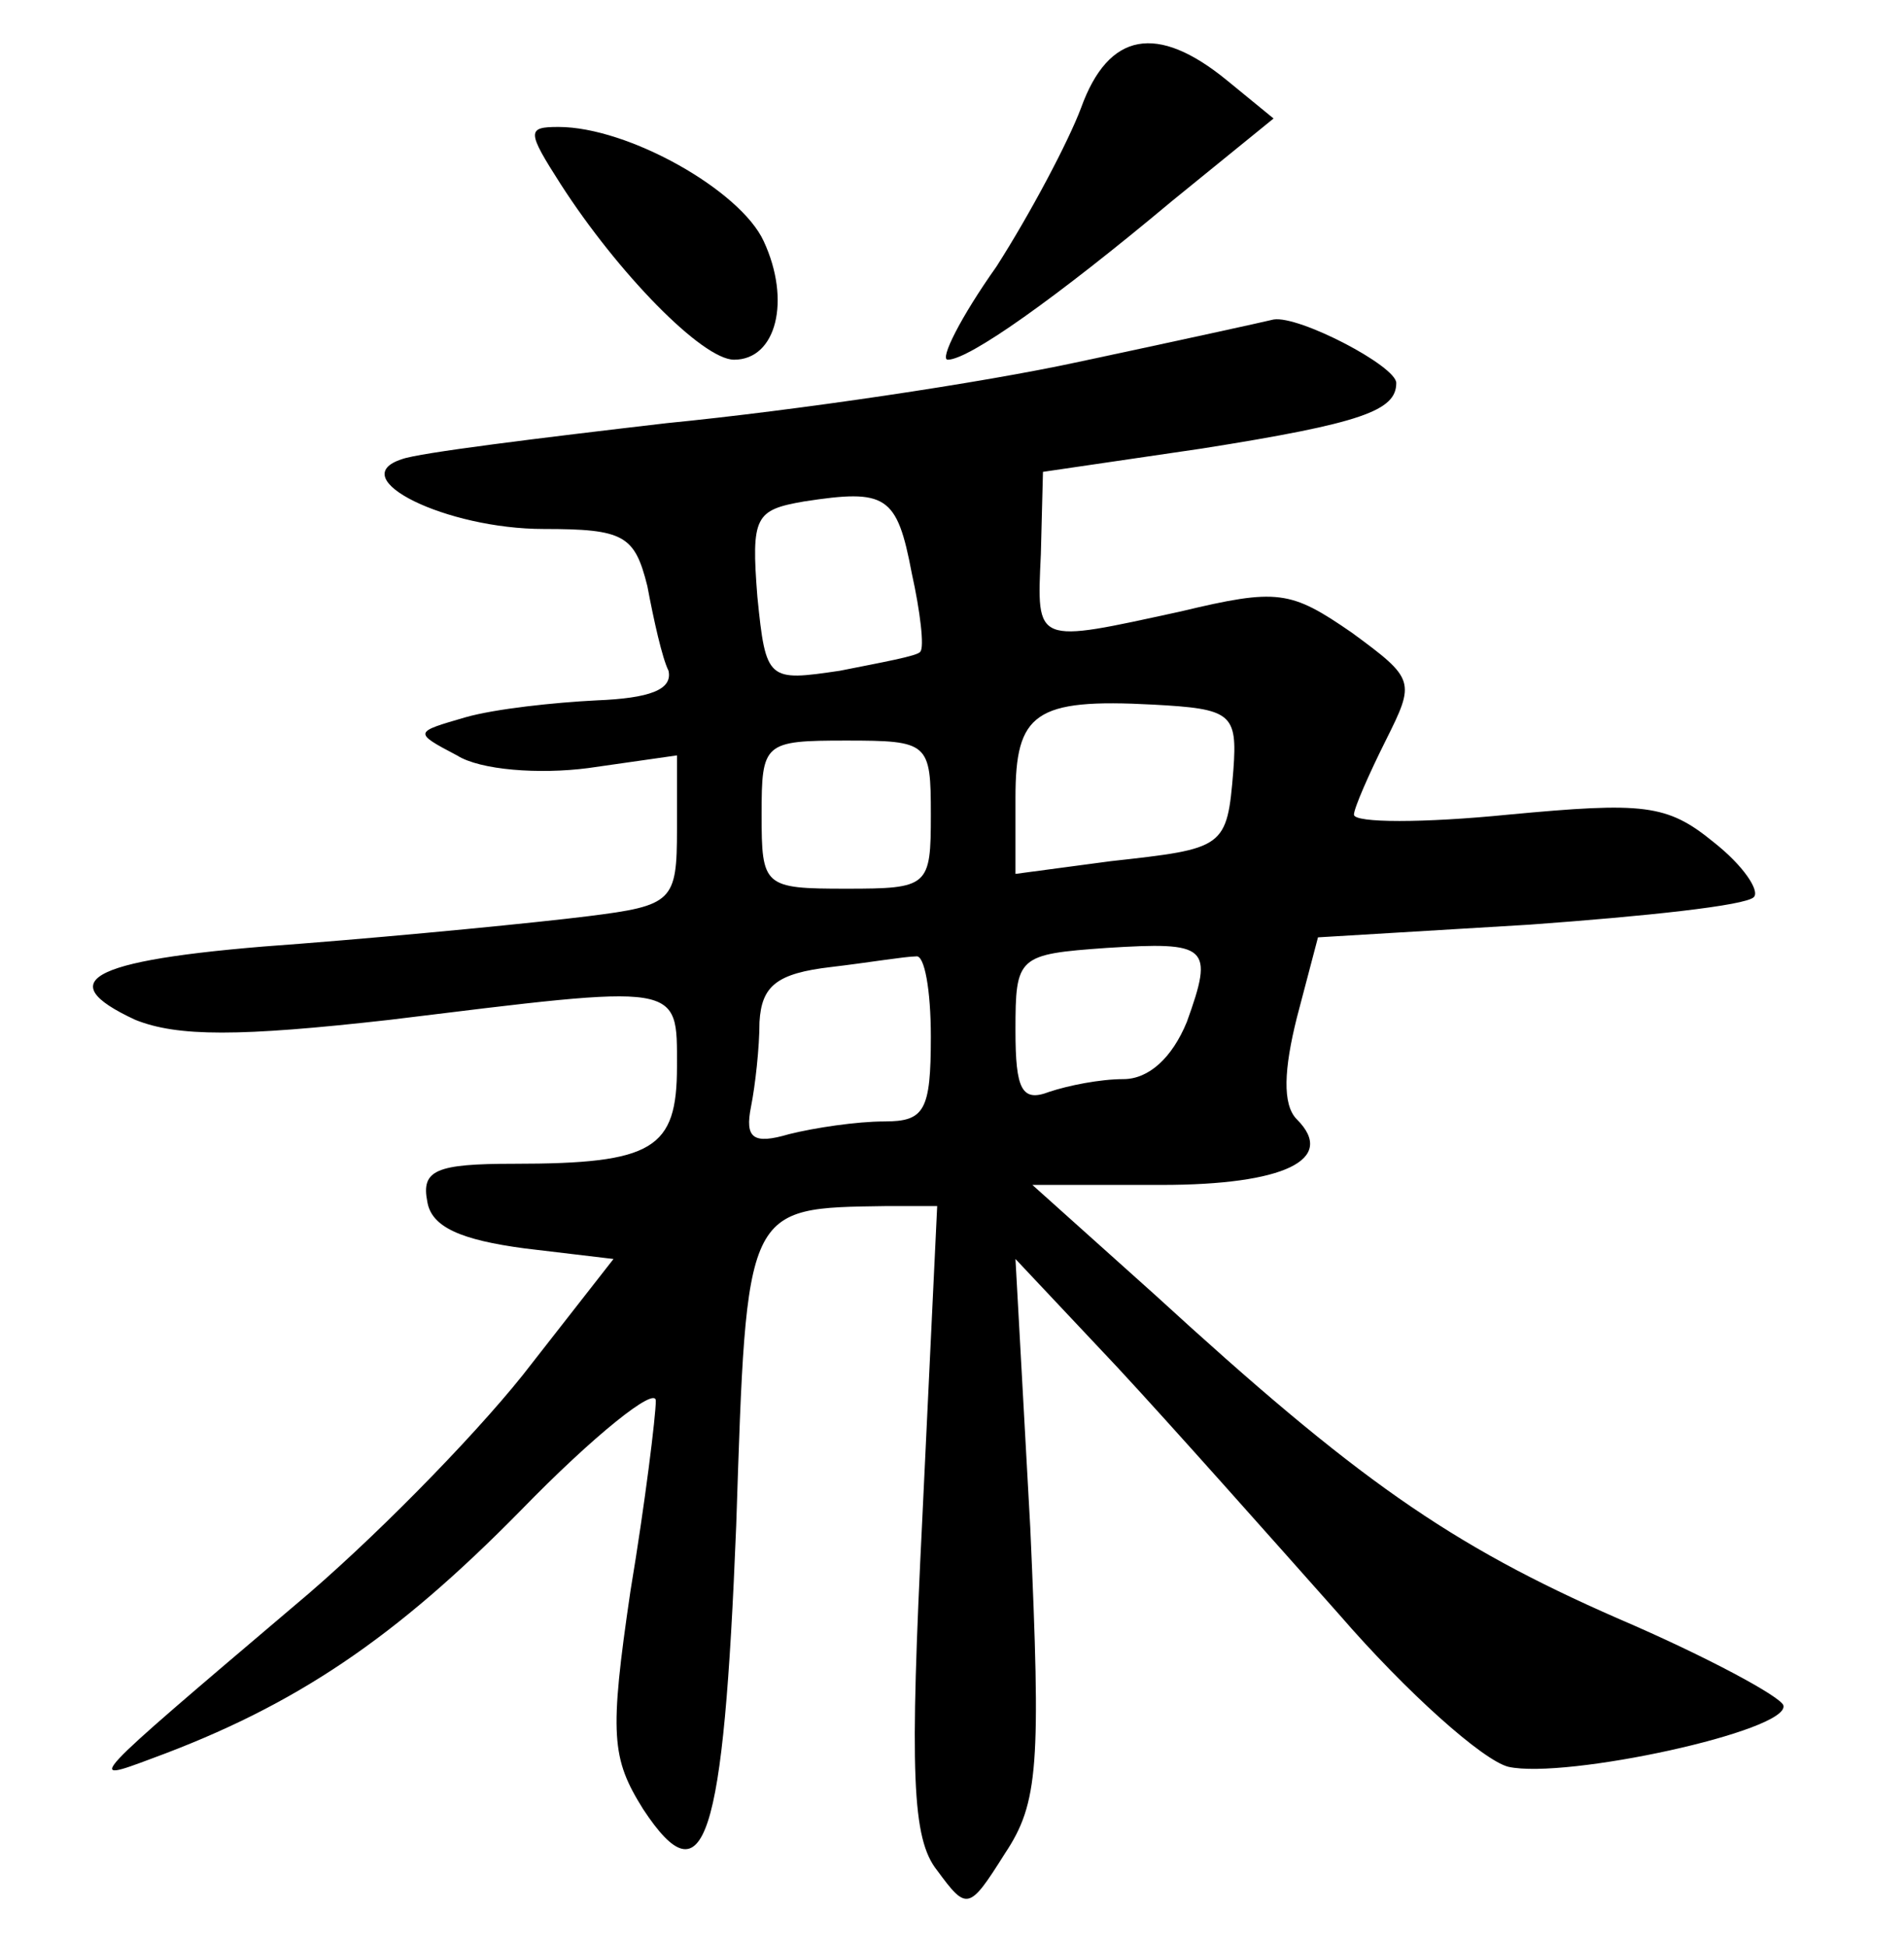 <?xml version="1.0" standalone="no"?>
<!DOCTYPE svg PUBLIC "-//W3C//DTD SVG 20010904//EN"
 "http://www.w3.org/TR/2001/REC-SVG-20010904/DTD/svg10.dtd">
<svg version="1.0" xmlns="http://www.w3.org/2000/svg"
 width="90pt" height="92pt" viewBox="0 0 90 92"
 preserveAspectRatio="xMidYMid meet">
<g transform="translate(0,92) scale(0.1,-0.1)"
fill="#000000" stroke="none">
<path d="M511 869 c-6 -16 -24 -50 -40 -75 -17 -24 -27 -44 -23 -44 10 0 51
29 106 75 l48 39 -22 18 c-33 27 -56 23 -69 -13z"/>
<path d="M265 833 c27 -42 67 -83 82 -83 20 0 27 28 14 56 -11 24 -64 54 -97
54 -15 0 -15 -2 1 -27z"/>
<path d="M510 749 c-46 -10 -134 -23 -195 -29 -60 -7 -117 -14 -125 -17 -28
-9 21 -33 67 -33 38 0 43 -3 49 -27 3 -16 7 -34 10 -40 2 -9 -9 -13 -34 -14
-20 -1 -48 -4 -62 -8 -24 -7 -25 -7 -4 -18 11 -7 39 -9 62 -6 l42 6 0 -35 c0
-34 -2 -36 -42 -41 -24 -3 -85 -9 -136 -13 -99 -7 -119 -17 -78 -36 20 -8 49
-8 120 0 139 17 136 18 136 -22 0 -39 -11 -46 -77 -46 -37 0 -44 -3 -41 -18 2
-12 16 -18 46 -22 l42 -5 -43 -55 c-24 -30 -72 -79 -108 -109 -99 -84 -99 -84
-67 -72 68 25 115 57 174 117 35 36 64 59 64 52 0 -7 -5 -48 -12 -90 -10 -68
-9 -79 6 -103 29 -44 38 -16 44 134 5 152 4 150 71 151 l24 0 -7 -147 c-6
-121 -5 -152 7 -167 14 -19 15 -19 32 8 16 24 17 42 12 154 l-7 127 48 -51
c26 -28 73 -81 105 -117 32 -37 68 -69 80 -72 27 -6 133 17 130 29 -1 4 -36
23 -78 41 -80 35 -124 66 -219 153 l-58 52 61 0 c58 0 83 12 64 31 -7 7 -6 24
0 48 l10 38 100 6 c55 4 102 9 106 13 3 3 -5 15 -19 26 -22 18 -33 19 -97 13
-40 -4 -73 -4 -73 0 0 3 7 19 15 35 14 28 14 29 -16 51 -29 20 -35 21 -81 10
-69 -15 -68 -16 -66 27 l1 39 75 11 c76 12 92 18 92 31 0 8 -46 32 -58 30 -4
-1 -45 -10 -92 -20z m-79 -100 c4 -18 6 -35 4 -37 -1 -2 -18 -5 -38 -9 -34 -5
-35 -5 -39 35 -3 38 -1 41 22 45 39 6 44 3 51 -34z m152 -93 c-3 -37 -4 -37
-58 -43 l-45 -6 0 36 c0 40 9 47 65 44 37 -2 40 -4 38 -31z m-143 -21 c0 -34
-1 -35 -40 -35 -39 0 -40 1 -40 35 0 34 1 35 40 35 39 0 40 -1 40 -35z m121
-98 c-7 -17 -18 -27 -30 -27 -11 0 -26 -3 -35 -6 -13 -5 -16 1 -16 29 0 35 1
36 43 39 48 3 51 1 38 -35z m-121 -7 c0 -35 -3 -40 -22 -40 -13 0 -33 -3 -45
-6 -17 -5 -21 -2 -18 13 2 10 4 28 4 40 1 17 8 23 34 26 17 2 35 5 40 5 4 1 7
-16 7 -38z"/>
</g>
</svg>
